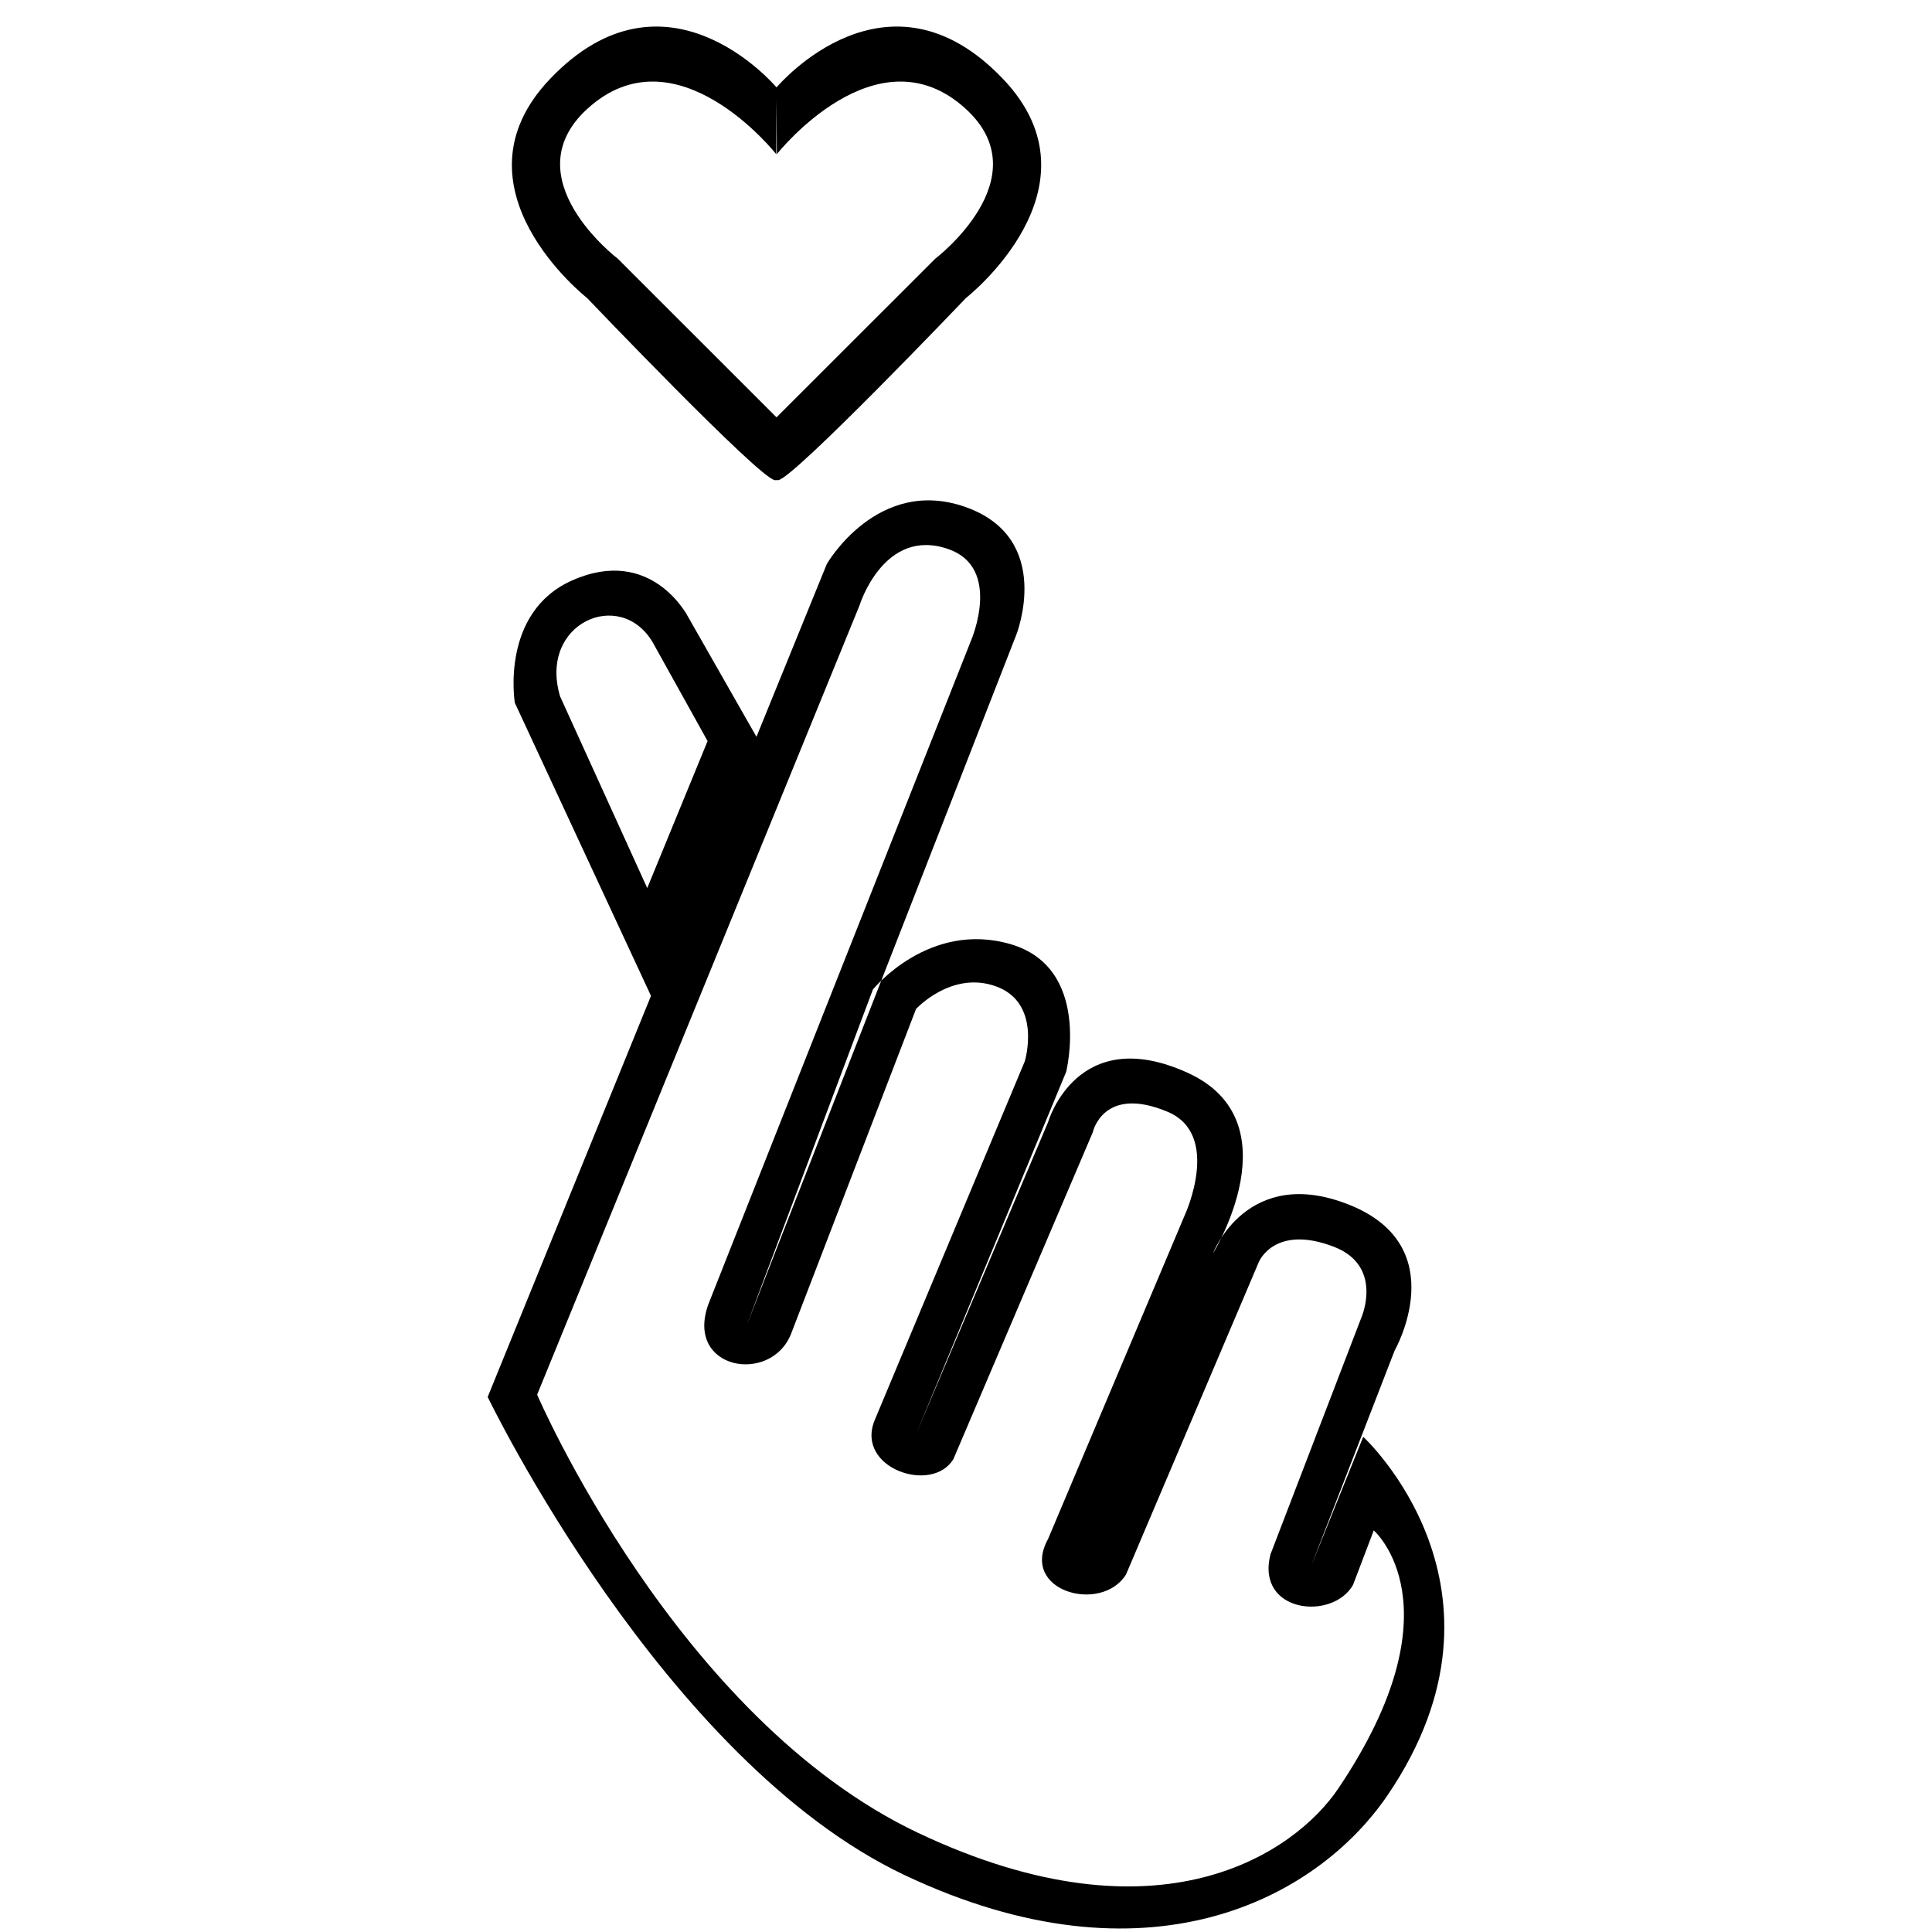 <?xml version="1.0" encoding="UTF-8" standalone="no"?>
<!DOCTYPE svg PUBLIC "-//W3C//DTD SVG 1.1//EN" "http://www.w3.org/Graphics/SVG/1.1/DTD/svg11.dtd">
<svg width="100%" height="100%" viewBox="0 0 1032 1032"
     version="1.1" xmlns="http://www.w3.org/2000/svg" xml:space="preserve"
     style="fill-rule:evenodd;clip-rule:evenodd;stroke-linejoin:round;stroke-miterlimit:2;">
    <path d="M414.791,46.694c1.619,-1.909 59.422,-69.11 120.981,-4.535c55.438,58.155 -19.772,117.007 -19.772,117.007c0,0 -92.322,96.78 -100.37,97.324c-0.3,0.02 -0.579,-0.007 -0.839,-0.077c-0.26,0.07 -0.539,0.097 -0.838,0.077c-8.048,-0.544 -100.37,-97.324 -100.37,-97.324c-0,0 -75.211,-58.852 -19.772,-117.007c61.559,-64.575 119.362,2.626 120.98,4.535Zm0,176.228l84.792,-84.741c0,0 56.59,-42.994 16.417,-79.91c-47.609,-43.748 -101.041,24.085 -101.041,24.085l-0.168,-29.495l-0.167,29.495c-0,0 -53.432,-67.833 -101.041,-24.085c-40.173,36.916 16.417,79.91 16.417,79.91l84.791,84.741Z"/>
    <path d="M700.365,836.488l44.588,-115.049c-0,0 31.717,-55.481 -24.137,-77.851c-54.649,-21.888 -72.864,25.879 -72.864,25.879l-67.161,160.132l67.161,-160.132c0,0 43.668,-70.474 -13.608,-96.45c-59.127,-26.815 -74.445,26.252 -74.445,26.252l-70.505,166.621l80.121,-193.386c0,0 13.808,-55.564 -29.823,-68.203c-43.63,-12.638 -73.415,24.239 -73.415,24.239l-67.364,179.237l143.975,-368.758c0,-0 20.301,-51.225 -26.888,-68.101c-47.188,-16.877 -74.338,30.329 -74.338,30.329l-181.156,444.945c0,0 93.456,194.333 222.859,255.484c129.404,61.151 220.142,12.889 258.029,-43.042c74.71,-110.292 -13.209,-191.147 -13.209,-191.147l-27.82,69.001Zm-352.635,-304.53l-72.732,-156.548c0,-0 -7.962,-48.267 30.636,-65.381c42.483,-18.836 61.887,19.409 61.887,19.409l36.554,64.129l-56.345,138.391Zm330.888,298.37l48.741,-126.984c-0,0 11.633,-27.169 -14.826,-37.36c-31.718,-12.217 -40.066,8.012 -40.066,8.012l-71.007,167.067c-13.129,21.033 -57.025,8.918 -41.633,-18.983l73.193,-173.38c-0,-0 19.6,-42.683 -9.311,-54.822c-34.596,-14.526 -40.022,11.03 -40.022,11.03l-74.398,174.44c-11.295,18.934 -52.599,4.921 -42.075,-20.736l80.191,-191.712c-0,0 9.449,-31.217 -15.596,-40.1c-23.66,-8.391 -42.501,12.152 -42.501,12.152l-66.73,173.471c-10.657,27.203 -56.832,19.454 -44.214,-15.705l140.415,-354.807c0,-0 16.585,-38.476 -12.082,-48.563c-34.624,-12.183 -47.589,30.089 -47.589,30.089l-172.191,421.54c-0,-0 74.319,173.033 203.722,234.184c129.404,61.15 201.514,9.869 224.166,-23.726c65.742,-97.498 19.001,-137.943 19.001,-137.943l-11.063,29.079c-10.949,19.348 -52.044,14.945 -44.125,-16.243Zm-332.89,-355.956l-46.55,-102.384c-11.649,-38.986 31.915,-58.291 49.399,-29l29.387,52.863l-32.236,78.521Z"/>
</svg>
